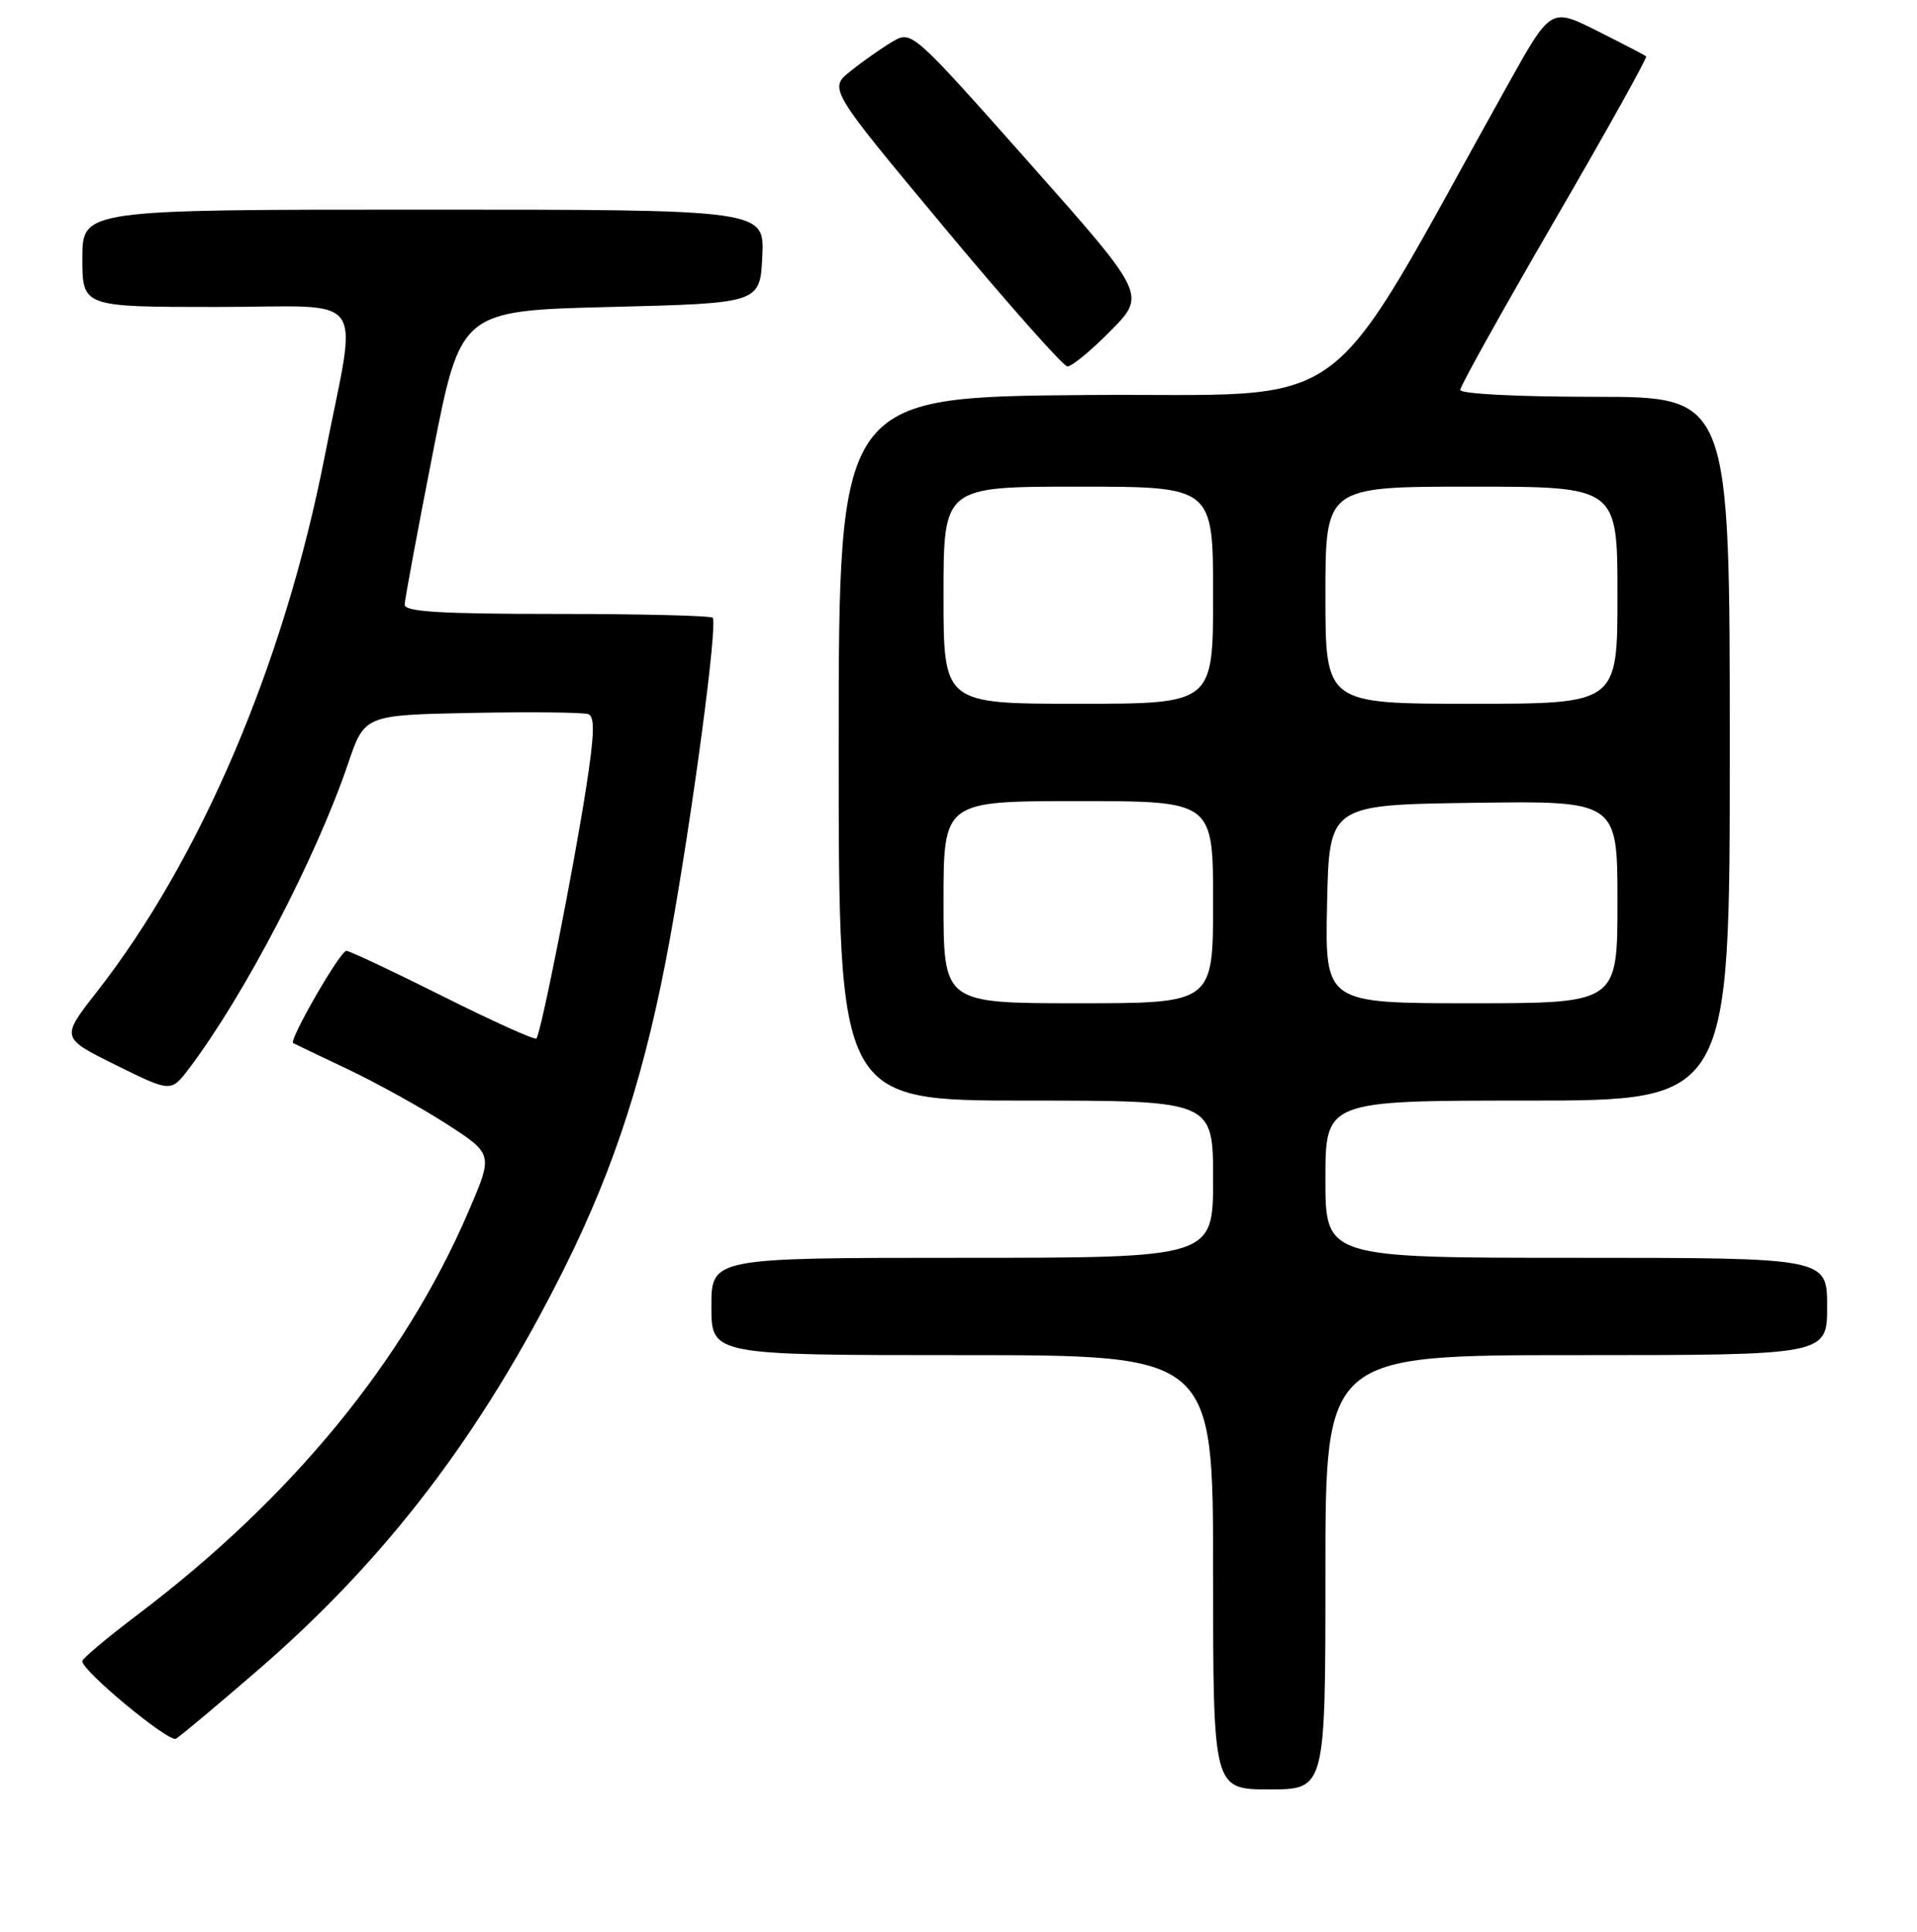 <?xml version="1.0" encoding="UTF-8" standalone="no"?>
<!DOCTYPE svg PUBLIC "-//W3C//DTD SVG 1.1//EN" "http://www.w3.org/Graphics/SVG/1.1/DTD/svg11.dtd" >
<svg xmlns="http://www.w3.org/2000/svg" xmlns:xlink="http://www.w3.org/1999/xlink" version="1.1" viewBox="0 0 256 258">
 <g >
 <path fill="currentColor"
d=" M 177.00 210.00 C 177.00 181.00 177.00 181.00 210.50 181.00 C 244.00 181.00 244.00 181.00 244.00 174.50 C 244.00 168.00 244.00 168.00 210.50 168.00 C 177.00 168.00 177.00 168.00 177.00 157.50 C 177.00 147.00 177.00 147.00 204.00 147.00 C 231.00 147.00 231.00 147.00 231.00 100.00 C 231.00 53.00 231.00 53.00 213.00 53.00 C 202.75 53.00 195.00 52.61 195.00 52.08 C 195.00 51.58 200.66 41.42 207.58 29.50 C 214.50 17.58 220.01 7.70 219.83 7.53 C 219.65 7.37 216.71 5.84 213.30 4.13 C 207.10 1.02 207.10 1.02 201.39 11.26 C 175.96 56.83 181.87 52.47 145.13 52.76 C 112.00 53.03 112.00 53.03 112.00 100.01 C 112.00 147.00 112.00 147.00 137.00 147.00 C 162.00 147.00 162.00 147.00 162.00 157.50 C 162.00 168.00 162.00 168.00 128.50 168.00 C 95.00 168.00 95.00 168.00 95.00 174.50 C 95.00 181.00 95.00 181.00 128.50 181.00 C 162.00 181.00 162.00 181.00 162.00 210.00 C 162.00 239.00 162.00 239.00 169.50 239.00 C 177.00 239.00 177.00 239.00 177.00 210.00 Z  M 34.43 223.08 C 51.55 208.28 64.26 191.63 75.31 169.50 C 82.17 155.77 86.29 142.89 89.49 125.23 C 92.48 108.72 95.88 83.21 95.17 82.51 C 94.89 82.23 85.52 82.00 74.33 82.00 C 58.71 82.00 54.01 81.71 54.04 80.75 C 54.06 80.06 55.75 70.95 57.80 60.50 C 61.53 41.50 61.53 41.50 81.51 41.00 C 101.50 40.50 101.50 40.50 101.80 34.25 C 102.10 28.00 102.10 28.00 56.55 28.00 C 11.00 28.00 11.00 28.00 11.00 34.50 C 11.00 41.00 11.00 41.00 28.94 41.00 C 49.57 41.00 47.76 38.49 43.35 61.00 C 37.95 88.60 26.81 114.74 12.87 132.56 C 8.13 138.62 8.13 138.62 15.48 142.26 C 22.84 145.90 22.84 145.90 25.26 142.70 C 32.64 132.93 42.21 114.57 46.48 102.00 C 48.68 95.50 48.68 95.50 63.05 95.22 C 70.94 95.07 77.93 95.14 78.57 95.39 C 79.45 95.72 79.37 98.16 78.28 105.17 C 76.57 116.21 72.22 138.11 71.63 138.71 C 71.40 138.93 65.77 136.39 59.12 133.06 C 52.47 129.73 46.68 127.00 46.25 127.00 C 45.43 127.00 38.53 138.98 39.15 139.32 C 39.34 139.43 42.65 141.01 46.50 142.84 C 50.35 144.67 56.28 147.96 59.68 150.15 C 65.86 154.15 65.86 154.15 62.56 161.82 C 53.99 181.78 38.88 200.18 18.25 215.76 C 14.26 218.78 10.99 221.53 10.99 221.87 C 10.96 223.18 22.55 232.77 23.50 232.23 C 24.05 231.92 28.97 227.80 34.43 223.08 Z  M 148.32 44.18 C 153.07 39.36 153.07 39.36 137.41 21.70 C 121.74 4.04 121.74 4.04 119.12 5.60 C 117.68 6.46 115.19 8.21 113.58 9.50 C 110.66 11.85 110.66 11.85 126.08 30.36 C 134.56 40.54 141.97 48.90 142.54 48.94 C 143.11 48.97 145.71 46.83 148.32 44.18 Z  M 126.00 120.50 C 126.00 107.00 126.00 107.00 144.00 107.00 C 162.00 107.00 162.00 107.00 162.00 120.50 C 162.00 134.00 162.00 134.00 144.00 134.00 C 126.00 134.00 126.00 134.00 126.00 120.50 Z  M 177.22 120.75 C 177.50 107.50 177.50 107.50 196.75 107.23 C 216.00 106.96 216.00 106.96 216.00 120.48 C 216.00 134.00 216.00 134.00 196.47 134.00 C 176.94 134.00 176.94 134.00 177.22 120.75 Z  M 126.00 79.50 C 126.00 65.00 126.00 65.00 144.00 65.00 C 162.00 65.00 162.00 65.00 162.00 79.50 C 162.00 94.00 162.00 94.00 144.00 94.00 C 126.00 94.00 126.00 94.00 126.00 79.50 Z  M 177.00 79.50 C 177.00 65.00 177.00 65.00 196.50 65.00 C 216.00 65.00 216.00 65.00 216.00 79.50 C 216.00 94.00 216.00 94.00 196.50 94.00 C 177.00 94.00 177.00 94.00 177.00 79.50 Z "/>
</g>
</svg>